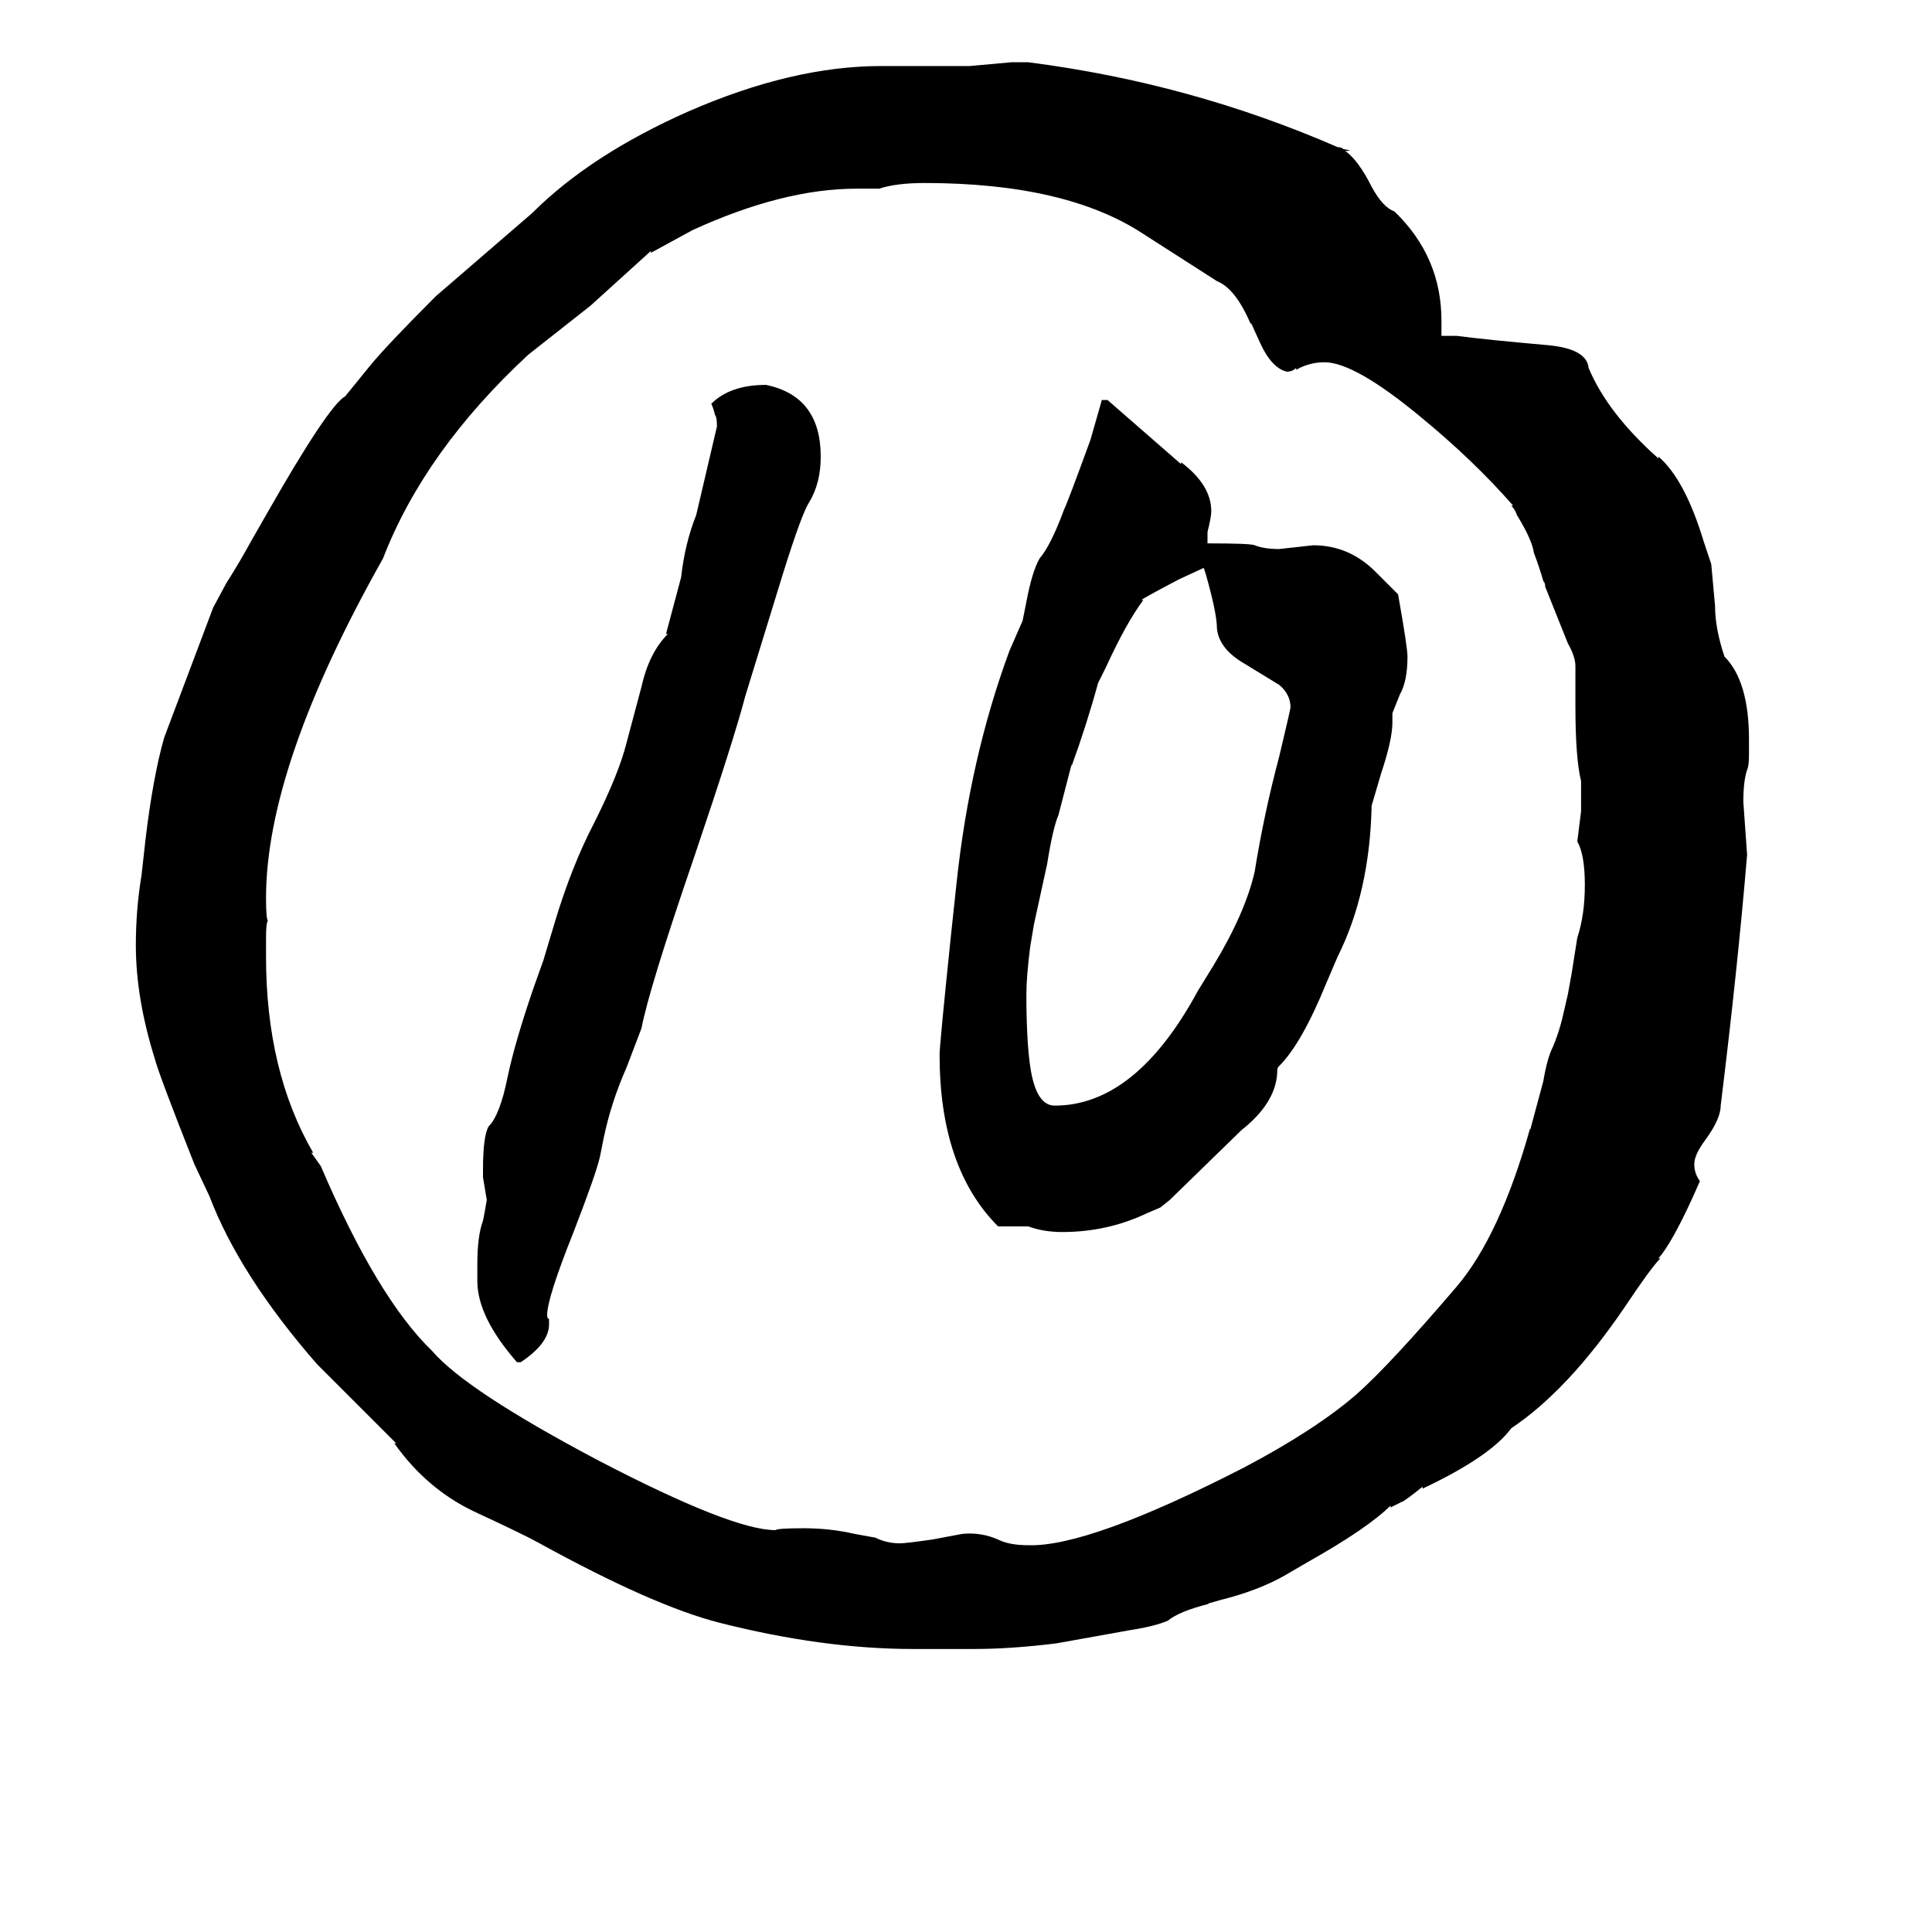 <svg xmlns="http://www.w3.org/2000/svg" viewBox="0 -800 1024 1024">
	<path fill="#000000" d="M764 -622H772Q787 -620 821 -617Q841 -615 842 -605Q852 -581 879 -557V-558Q893 -546 903 -513L907 -501L909 -479Q909 -467 914 -452Q927 -439 927 -408V-400Q927 -394 926 -392Q924 -386 924 -375Q925 -361 926 -347Q921 -287 912 -214Q912 -207 904 -196Q898 -188 898 -183Q898 -178 901 -174L897 -165Q886 -141 879 -133H880Q875 -128 861 -107Q831 -63 801 -43Q790 -28 754 -11V-12Q744 -4 743 -4L737 -1V-2Q725 10 693 28L681 35Q667 43 647 48L640 50H641Q625 54 619 59Q612 62 599 64L560 71Q536 74 516 74H484Q436 74 381 60Q346 51 286 18Q279 14 251 1Q226 -11 209 -35H210L168 -77Q127 -124 111 -166L103 -183Q84 -231 82 -239Q72 -271 72 -299Q72 -318 75 -336L77 -354Q81 -388 87 -409L113 -478L120 -491Q127 -502 133 -513L141 -527Q174 -585 183 -590L196 -606Q205 -617 231 -643L282 -687Q313 -718 365 -741Q420 -765 467 -765H514Q525 -766 536 -767H545Q631 -756 709 -722Q711 -722 712 -721Q718 -720 713 -720Q720 -715 727 -701Q733 -690 739 -688Q764 -664 764 -630ZM142 -312Q141 -311 141 -303V-293Q141 -232 166 -189H165L170 -182Q200 -112 229 -84Q247 -63 317 -26Q388 11 411 11Q412 10 426 10Q440 10 453 13L464 15Q470 18 477 18Q480 18 494 16L510 13Q520 12 529 16Q535 19 545 19Q577 20 659 -22Q697 -42 719 -61Q737 -77 772 -118Q795 -145 811 -202V-201L818 -227Q820 -239 823 -245Q826 -252 828 -260L831 -273L833 -284L836 -303Q840 -315 840 -331Q840 -347 836 -354Q837 -362 838 -370V-386Q835 -398 835 -426V-447Q835 -452 831 -459L819 -489Q819 -491 818 -492Q816 -499 813 -507Q812 -514 804 -527Q803 -530 801 -532H802Q781 -556 753 -579Q718 -608 702 -608Q694 -608 687 -604V-605Q685 -603 682 -603Q674 -605 668 -618L663 -629V-628Q655 -647 645 -651L606 -676Q565 -703 490 -703Q475 -703 466 -700H454Q415 -700 367 -678L345 -666V-667L313 -638L280 -612Q225 -561 203 -504Q141 -394 141 -324Q141 -313 142 -312ZM584 -588H587L626 -554V-555Q642 -543 642 -529Q642 -526 640 -518V-512Q663 -512 665 -511Q670 -509 678 -509Q687 -510 696 -511Q715 -511 729 -497L741 -485Q746 -457 746 -452Q746 -439 742 -432Q740 -427 738 -422V-417Q738 -408 732 -390L727 -373Q726 -327 709 -293L703 -279Q690 -247 678 -235Q677 -234 677 -233Q677 -216 658 -201L620 -164L615 -160L608 -157Q587 -147 563 -147Q553 -147 545 -150H529Q498 -181 498 -241Q498 -246 504 -304L507 -332Q514 -398 535 -455L542 -471L544 -481Q547 -497 551 -504Q557 -511 564 -530Q566 -534 578 -567ZM276 -78H274Q253 -102 253 -121V-130Q253 -145 256 -153Q257 -158 258 -164Q257 -170 256 -176V-180Q256 -198 259 -203Q265 -209 269 -229Q273 -248 283 -277L288 -291L294 -311Q303 -341 315 -364Q328 -390 332 -406L340 -436Q344 -454 354 -464H353Q357 -479 361 -494Q363 -512 369 -527L380 -574Q380 -579 379 -580Q378 -584 377 -586Q387 -596 406 -596Q435 -590 435 -558Q435 -544 429 -534Q425 -528 415 -496L395 -431Q389 -408 368 -346Q344 -276 340 -255L332 -234Q324 -216 320 -197L318 -187Q316 -178 304 -147Q290 -112 290 -103Q290 -101 291 -101V-98Q291 -88 276 -78ZM639 -496L638 -499L625 -493Q606 -483 605 -482H606Q597 -470 586 -446L582 -438Q576 -416 568 -394V-395L561 -368Q558 -361 555 -342L548 -310L546 -298Q544 -282 544 -273Q544 -249 546 -235Q549 -214 559 -214Q602 -214 635 -275L643 -288Q660 -316 665 -338Q670 -369 678 -399L682 -416Q683 -420 684 -425Q684 -432 678 -437L660 -448Q646 -456 645 -467Q645 -475 639 -496Z"/>
</svg>